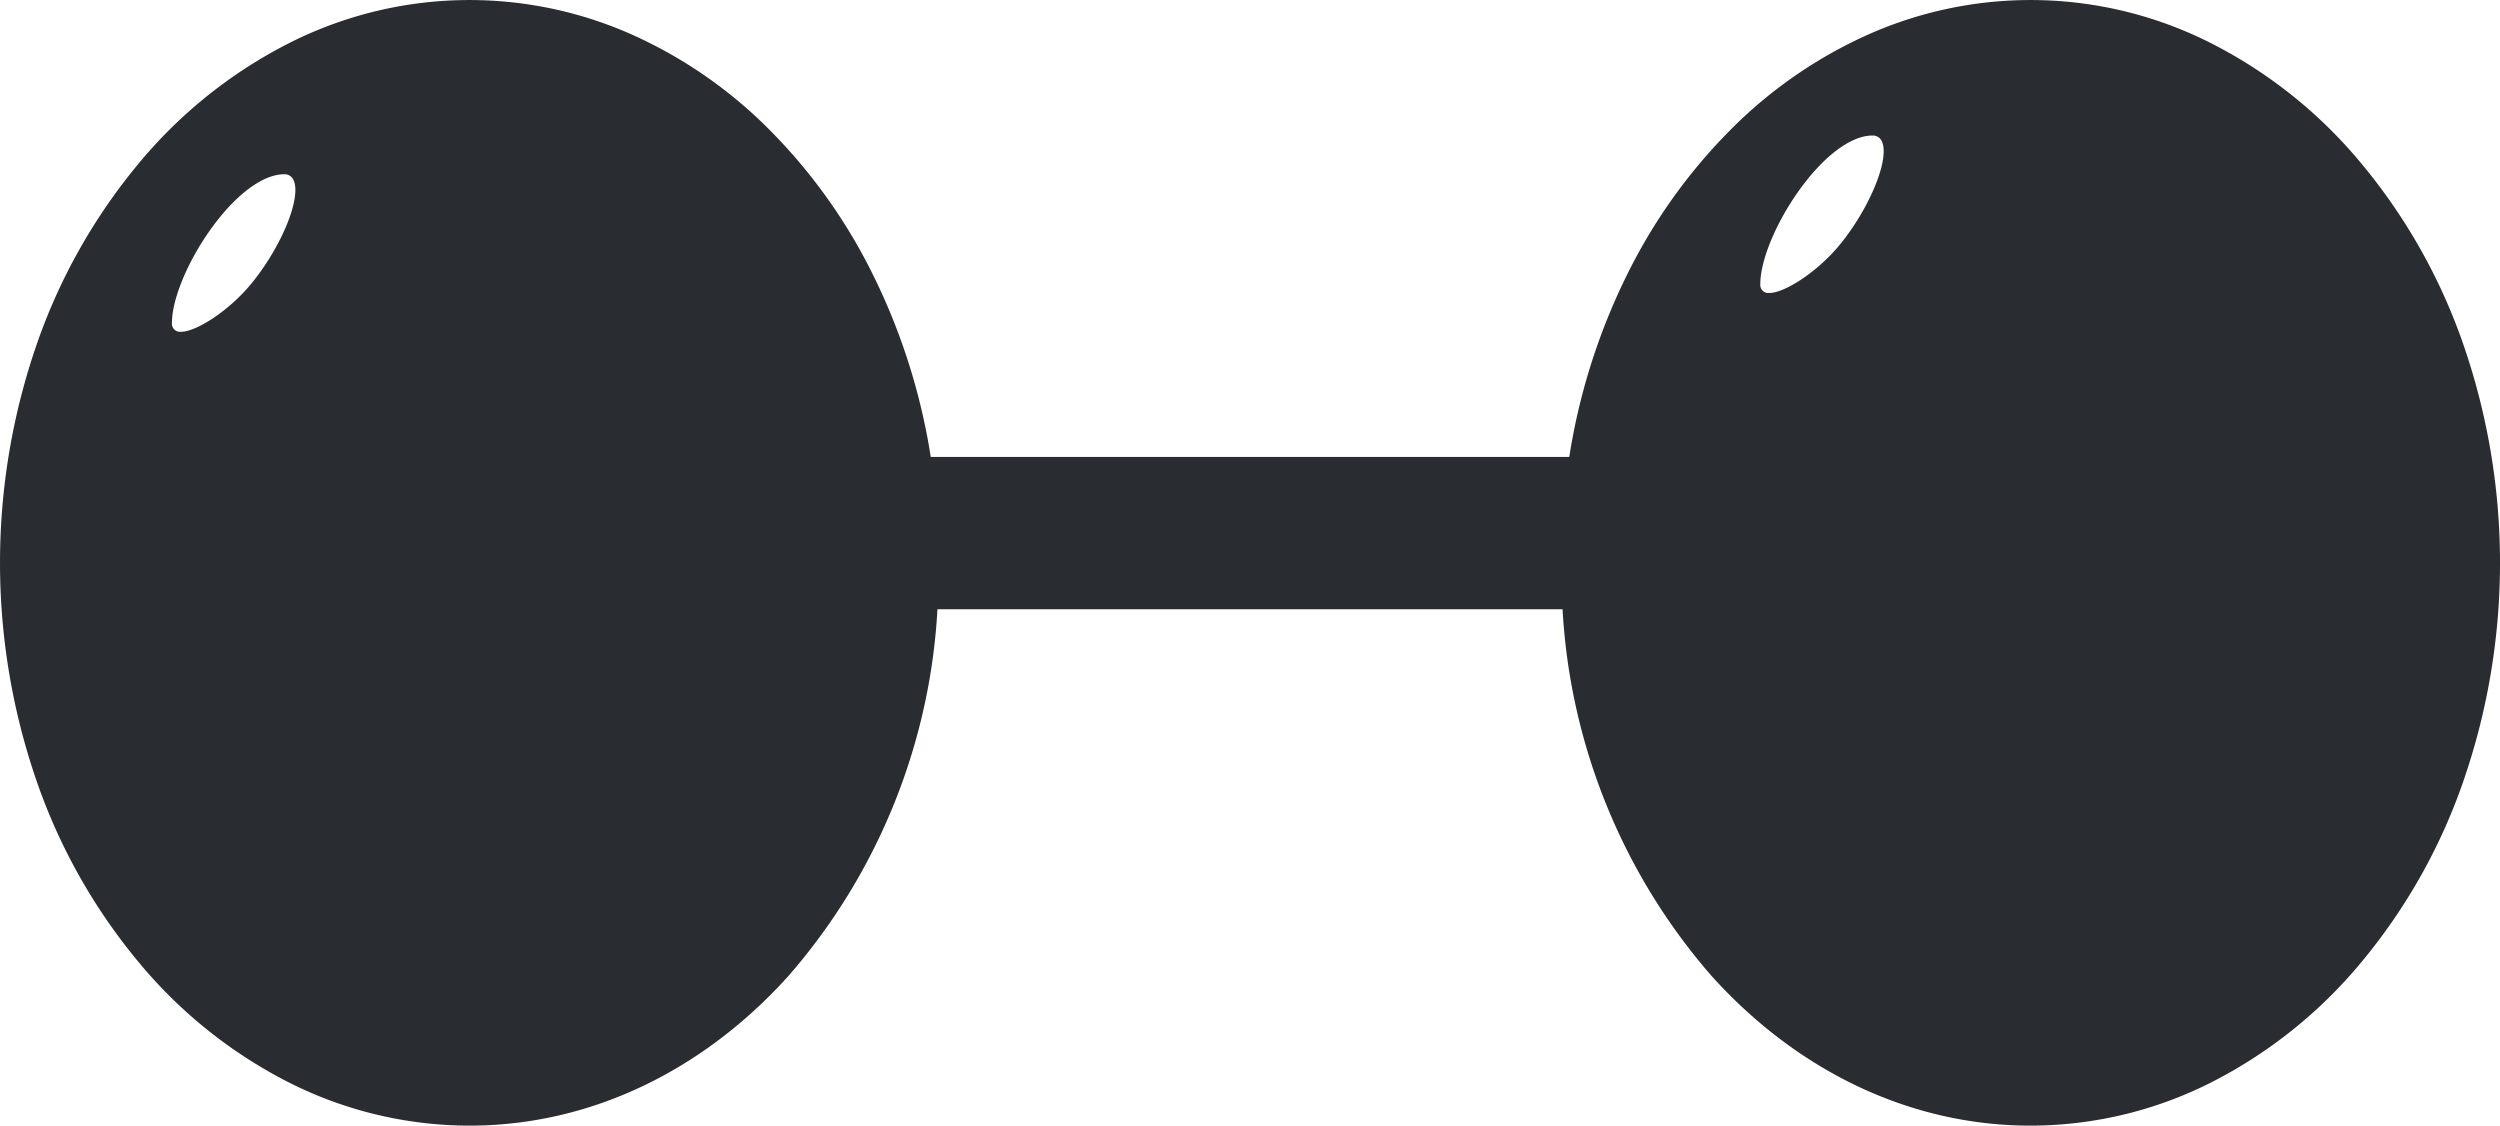 <svg xmlns="http://www.w3.org/2000/svg" width="197.005" height="88.701" viewBox="0 0 197.005 88.701">
  <path id="Union_1" data-name="Union 1" d="M4811,10639.7c-9.35,0-18.275-4.191-25.133-11.8a48.019,48.019,0,0,1-11.738-28.891H4724.87a48.019,48.019,0,0,1-11.738,28.891c-6.857,7.611-15.783,11.8-25.133,11.8a31.584,31.584,0,0,1-14.4-3.486,37.272,37.272,0,0,1-11.763-9.5,45.534,45.534,0,0,1-7.931-14.1,52.694,52.694,0,0,1,0-34.527,45.566,45.566,0,0,1,7.931-14.1,37.315,37.315,0,0,1,11.763-9.5,31.453,31.453,0,0,1,27.237-.744,36,36,0,0,1,10.884,7.57,43.362,43.362,0,0,1,8.108,11.416,49.623,49.623,0,0,1,4.514,14.277h50.315a49.623,49.623,0,0,1,4.514-14.277,43.362,43.362,0,0,1,8.108-11.416,36,36,0,0,1,10.884-7.57,31.453,31.453,0,0,1,27.237.744,37.315,37.315,0,0,1,11.763,9.5,45.566,45.566,0,0,1,7.931,14.1,52.694,52.694,0,0,1,0,34.527,45.534,45.534,0,0,1-7.931,14.1,37.272,37.272,0,0,1-11.763,9.5A31.584,31.584,0,0,1,4811,10639.7Zm-137.617-74.969c-1.7,0-3.885,1.652-5.846,4.42-1.789,2.529-2.99,5.453-2.99,7.277a.64.64,0,0,0,.719.713c1.213,0,3.915-1.717,5.716-4.016,2.309-2.918,3.777-6.629,3.142-7.941A.763.763,0,0,0,4673.381,10564.73Zm125.159-3.053c-1.7,0-3.885,1.65-5.843,4.418-1.787,2.527-2.987,5.451-2.987,7.275a.64.64,0,0,0,.719.713c1.207,0,3.907-1.715,5.715-4.012,2.307-2.922,3.773-6.633,3.14-7.941A.767.767,0,0,0,4798.54,10561.678Z" transform="translate(-4650.996 -10550.998)" fill="#292d32"/>
</svg>
